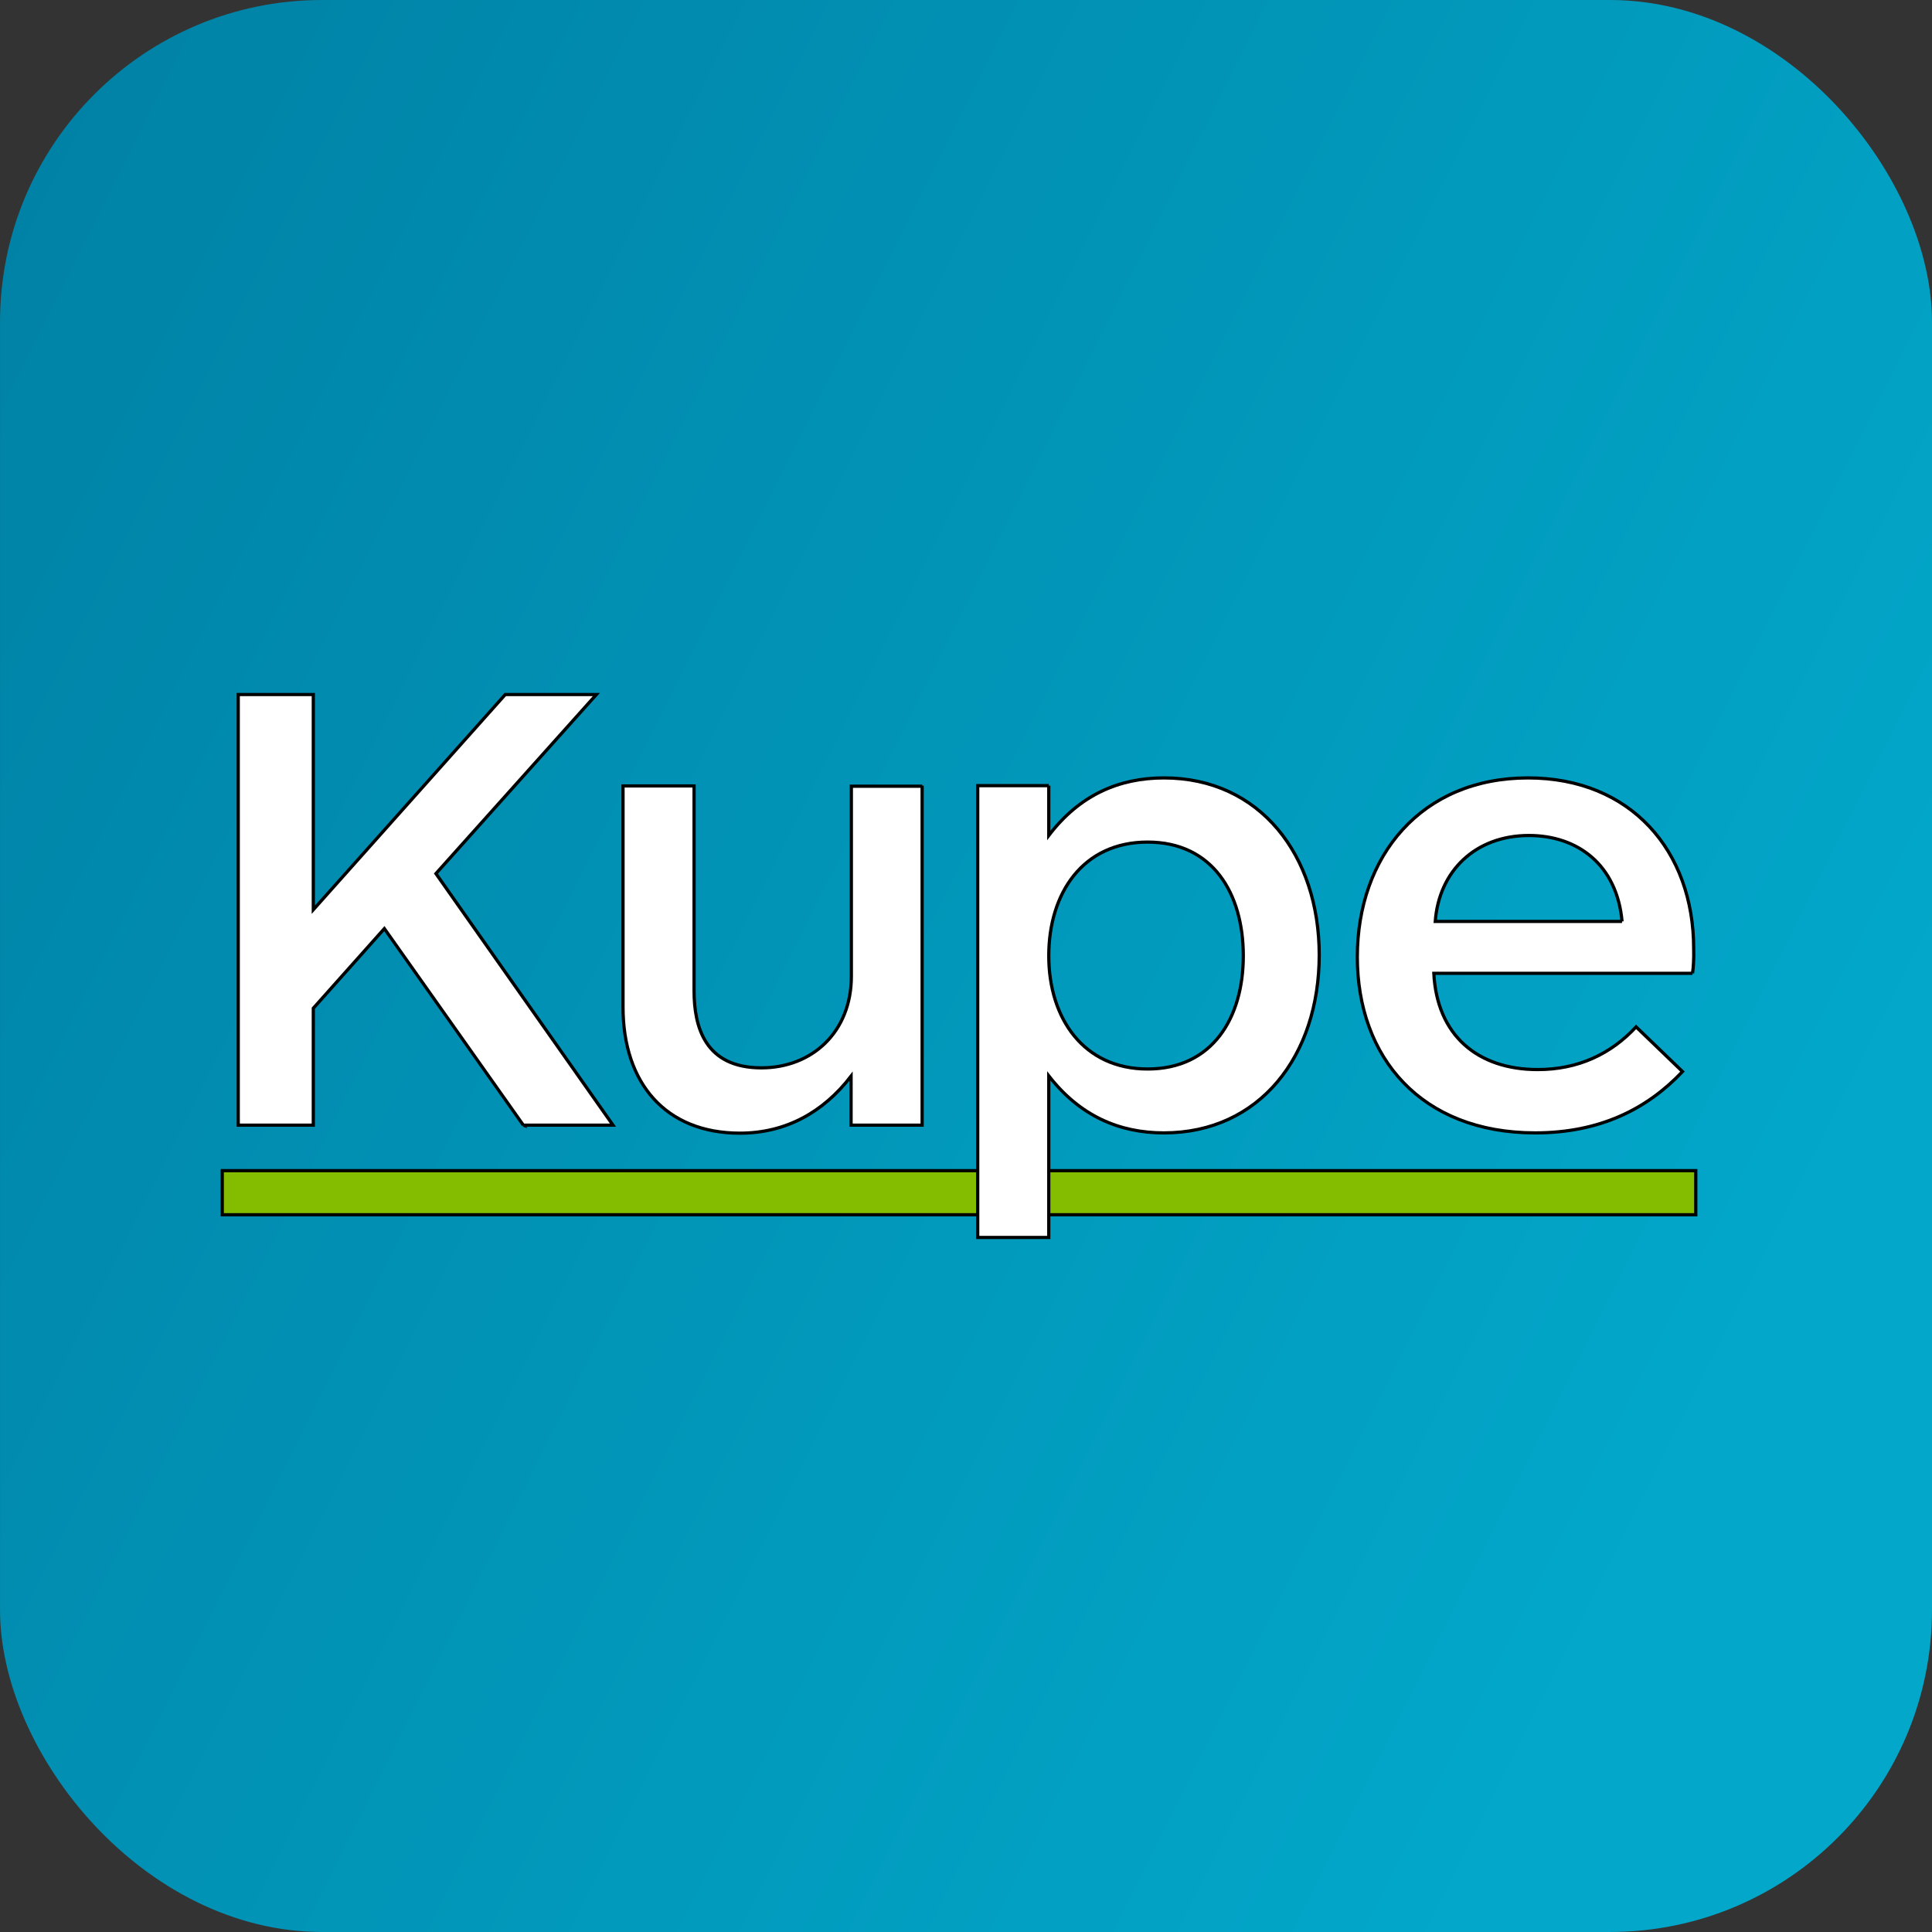 <svg width="600" height="600" xmlns="http://www.w3.org/2000/svg">
 <rect width="100%" height="100%" fill="#333333" stroke="none"/>
 <style type="text/css">.st0{fill:#fff;}
	.st1{fill:#84BD00;}</style>
 <defs>
  <linearGradient y2="0.5" x2="1" y1="0" x1="0" id="svg_10">
   <stop offset="0" stop-color="#0080a4"/>
   <stop offset="1" stop-color="#02a7c9"/>
  </linearGradient>
 </defs>
 <g>
  <title>background</title>
  <rect fill="none" id="canvas_background" height="602" width="602" y="-1" x="-1"/>
 </g>
 <g>
  <title>Layer 1</title>
  <rect rx="100" stroke="#000" id="svg_8" height="599.995" width="599.993" y="0" x="0.005" stroke-width="0" fill="url(#svg_10)"/>
  <g stroke="null" transform="rotate(90 297.831,370.408) " id="svg_6">
   <rect stroke="null" id="svg_7" height="457.614" width="13.7" class="st1" y="141.601" x="290.981"/>
  </g>
  <g stroke="null" id="svg_1">
   <path stroke="null" id="svg_2" d="m162.52,349.426l-43.154,-61.038l-22.066,24.735l0,36.302l-23.312,0l0,-133.731l23.312,0l0,66.821l59.614,-66.821l28.294,0l-49.827,55.61l54.987,78.121l-27.85,0z" class="st0"/>
   <path stroke="null" id="svg_3" d="m286.375,243.989l0,105.437l-22.066,0l0,-15.215c-8.631,11.211 -20.287,17.706 -34.523,17.706c-23.045,0 -36.302,-15.482 -36.302,-39.15l0,-68.69l22.066,0l0,63.618c0,11.211 3.381,23.935 20.909,23.935c15.66,0 27.939,-11.033 27.939,-28.472l0,-58.991l21.977,0l0,-0.178z" class="st0"/>
   <path stroke="null" id="svg_4" d="m325.703,243.989l0,15.482c9.609,-12.635 21.888,-17.884 35.768,-17.884c29.896,0 48.225,24.113 48.225,54.987c0,31.32 -18.507,55.254 -48.225,55.254c-13.88,0 -26.07,-5.25 -35.768,-17.706l0,50.183l-22.066,0l0,-140.316l22.066,0zm30.697,87.998c20.109,0 29.718,-15.838 29.718,-35.146c0,-19.486 -9.609,-35.324 -29.718,-35.324c-20.109,0 -30.697,15.838 -30.697,35.324c0,19.486 10.855,35.146 30.697,35.146z" class="st0"/>
   <path stroke="null" id="svg_5" d="m525.632,302.269l-80.346,0c0.979,19.308 13.613,29.896 32.298,29.896c12.457,0 22.689,-4.805 30.519,-13.257l14.414,13.88c-11.033,11.656 -25.714,19.041 -45.734,19.041c-35.502,0 -55.254,-23.49 -55.254,-54.631c0,-31.32 19.842,-55.61 53.03,-55.61c31.943,0 51.428,22.689 51.428,53.03c0.089,3.203 -0.089,5.783 -0.356,7.652zm-21.888,-16.105c-1.602,-17.706 -13.88,-26.693 -28.917,-26.693c-16.639,0 -27.939,11.033 -29.095,26.693l58.013,0z" class="st0"/>
  </g>
 </g>
</svg>